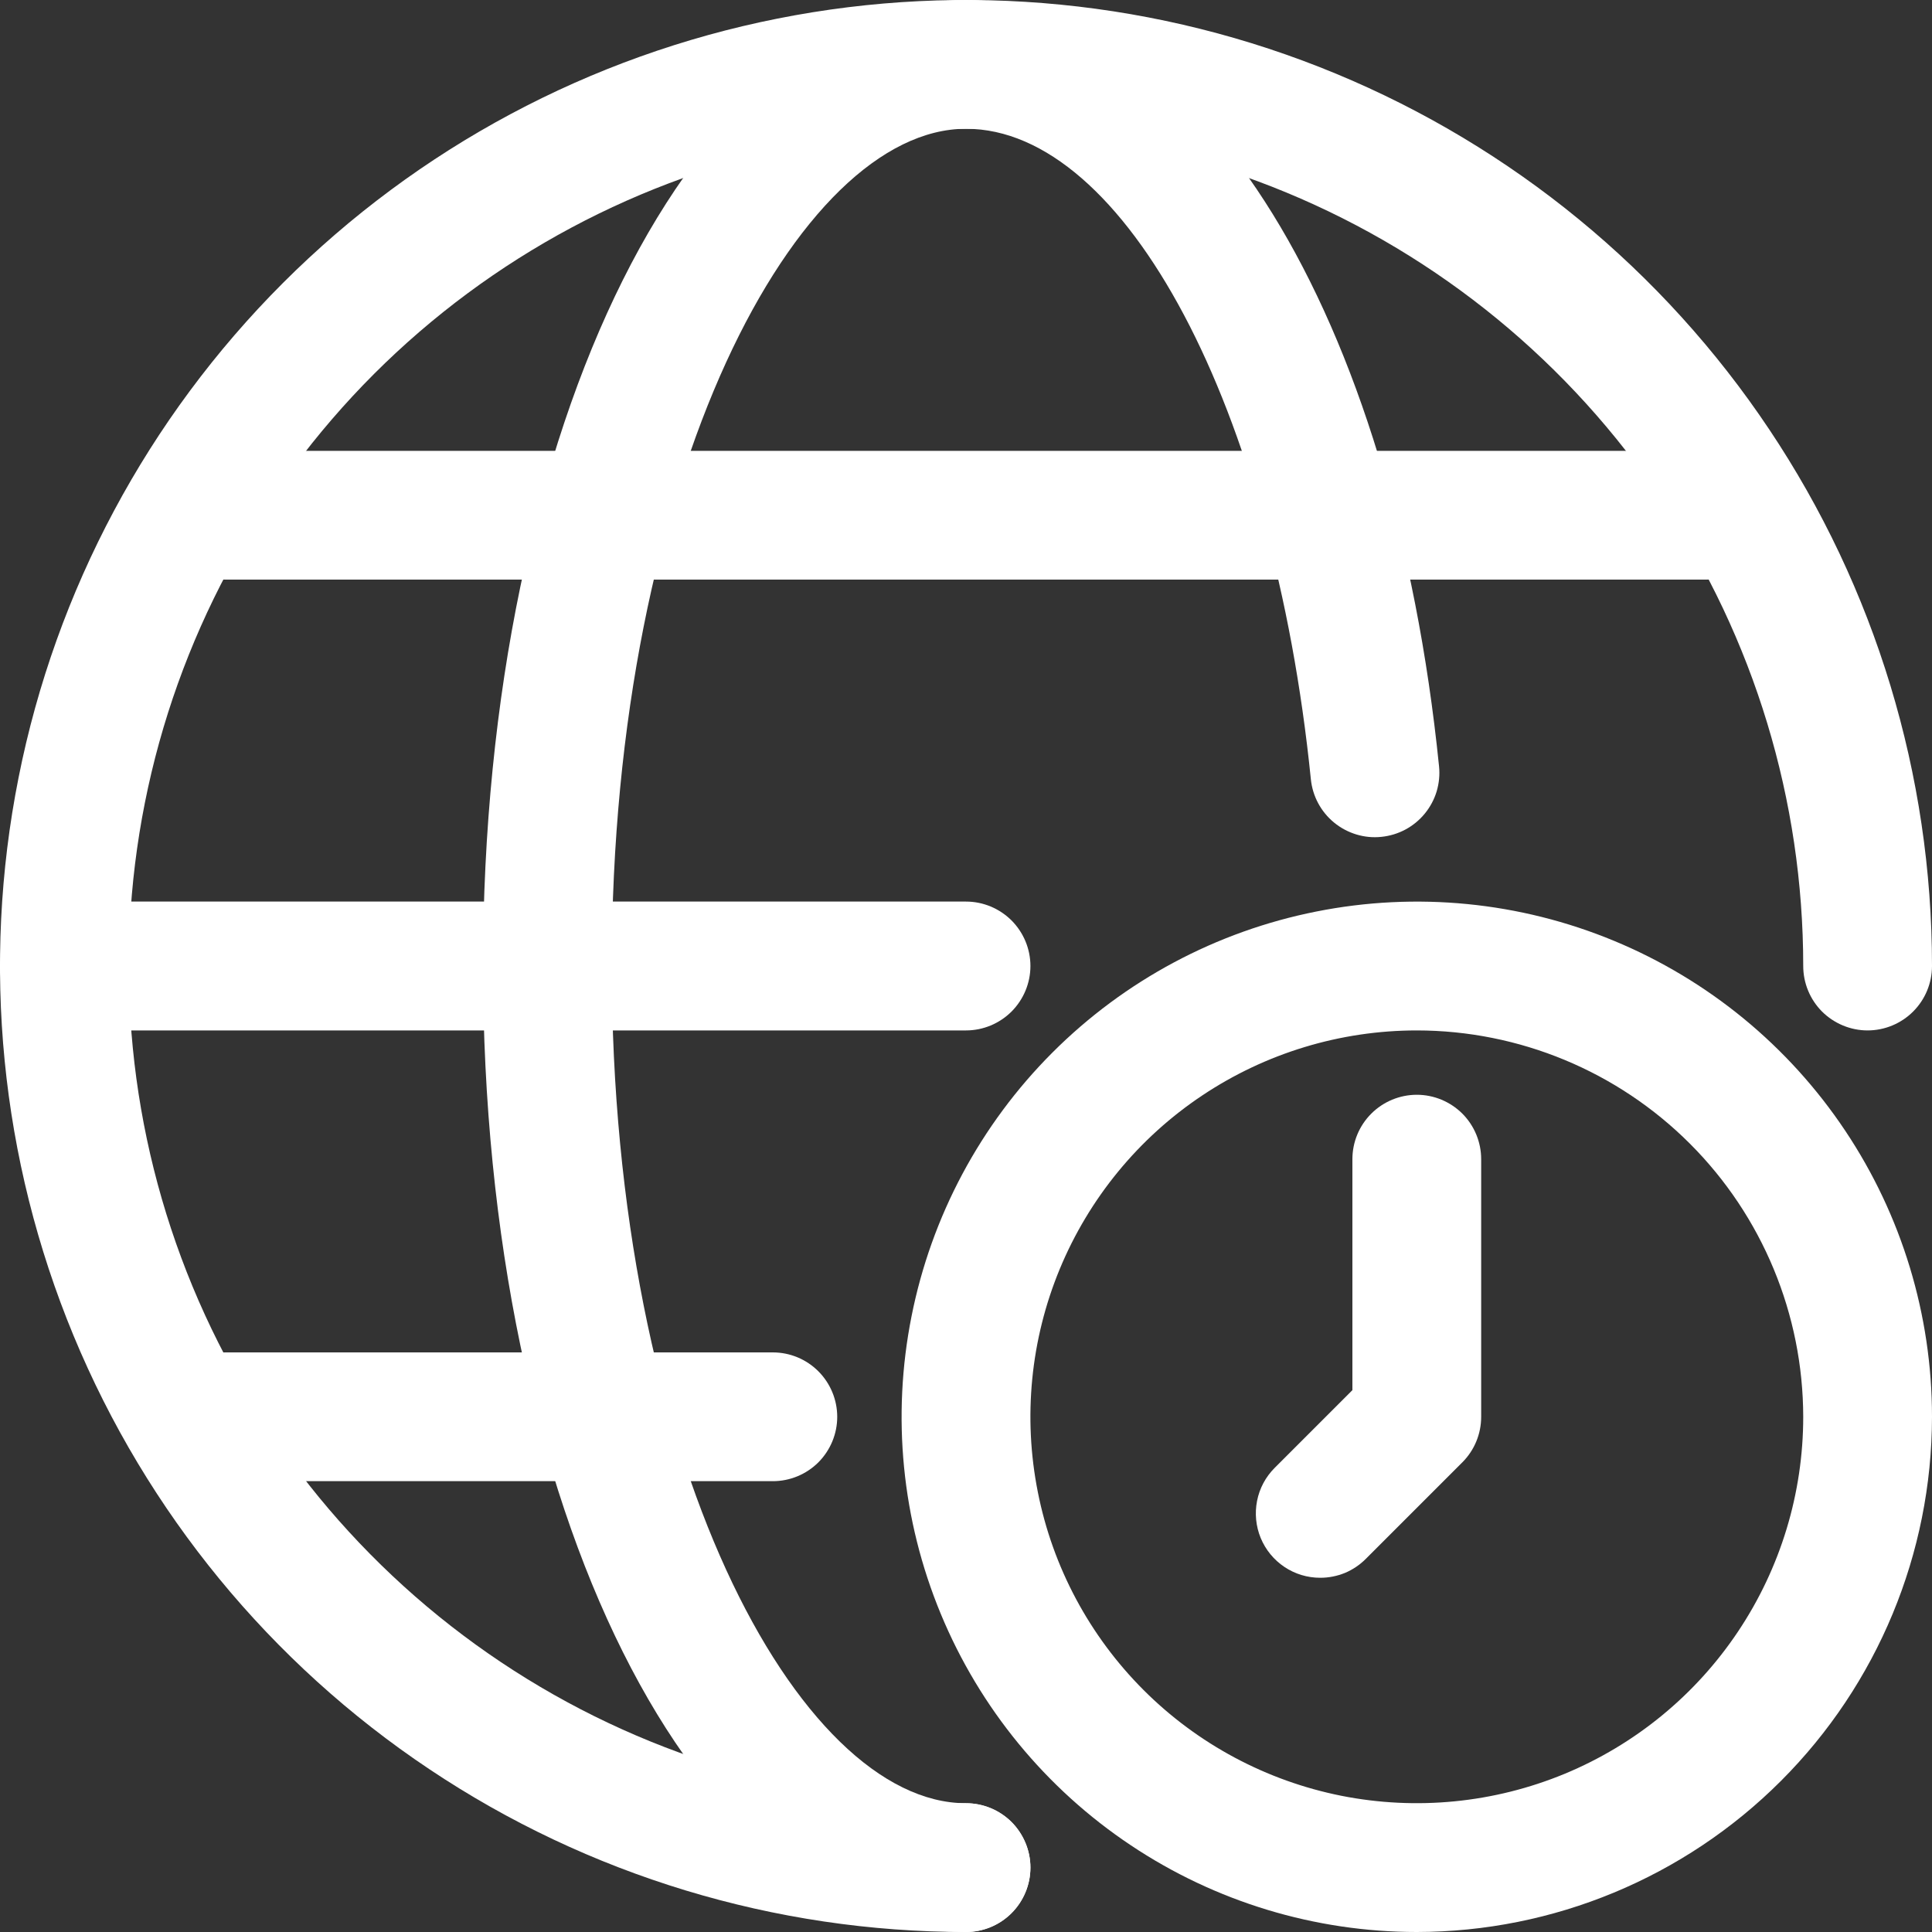 <svg width="26" height="26" viewBox="0 0 26 26" fill="none" xmlns="http://www.w3.org/2000/svg">
<rect x="0" y="0" width="26" height="26" fill="#333333" stroke="none"/>
<path d="M13 26C10.429 26 7.915 25.238 5.778 23.809C3.64 22.381 1.974 20.35 0.99 17.975C0.006 15.599 -0.252 12.986 0.25 10.464C0.751 7.942 1.99 5.626 3.808 3.808C5.626 1.99 7.942 0.751 10.464 0.25C12.986 -0.252 15.599 0.006 17.975 0.99C20.35 1.974 22.381 3.64 23.809 5.778C25.238 7.915 26 10.429 26 13C26 13.23 25.909 13.45 25.746 13.613C25.584 13.775 25.363 13.867 25.133 13.867C24.904 13.867 24.683 13.775 24.52 13.613C24.358 13.45 24.267 13.23 24.267 13C24.267 10.772 23.606 8.593 22.368 6.741C21.13 4.888 19.37 3.444 17.312 2.591C15.253 1.738 12.988 1.515 10.802 1.95C8.616 2.385 6.609 3.458 5.033 5.033C3.458 6.609 2.385 8.616 1.95 10.802C1.515 12.988 1.738 15.253 2.591 17.312C3.444 19.37 4.888 21.13 6.741 22.368C8.593 23.606 10.772 24.267 13 24.267C13.23 24.267 13.45 24.358 13.613 24.52C13.775 24.683 13.867 24.904 13.867 25.133C13.867 25.363 13.775 25.584 13.613 25.746C13.45 25.909 13.23 26 13 26Z" fill="white"/>
<path d="M22.967 7.8H3.033C2.803 7.8 2.583 7.709 2.421 7.546C2.258 7.384 2.167 7.163 2.167 6.933C2.167 6.703 2.258 6.483 2.421 6.321C2.583 6.158 2.803 6.067 3.033 6.067H22.967C23.197 6.067 23.417 6.158 23.579 6.321C23.742 6.483 23.833 6.703 23.833 6.933C23.833 7.163 23.742 7.384 23.579 7.546C23.417 7.709 23.197 7.8 22.967 7.8ZM13 13.867H0.867C0.637 13.867 0.416 13.775 0.254 13.613C0.091 13.45 0 13.23 0 13C0 12.77 0.091 12.55 0.254 12.387C0.416 12.225 0.637 12.133 0.867 12.133H13C13.23 12.133 13.45 12.225 13.613 12.387C13.775 12.55 13.867 12.77 13.867 13C13.867 13.23 13.775 13.45 13.613 13.613C13.45 13.775 13.23 13.867 13 13.867ZM10.4 19.933H3.033C2.803 19.933 2.583 19.842 2.421 19.68C2.258 19.517 2.167 19.297 2.167 19.067C2.167 18.837 2.258 18.616 2.421 18.454C2.583 18.291 2.803 18.2 3.033 18.2H10.4C10.63 18.2 10.85 18.291 11.013 18.454C11.175 18.616 11.267 18.837 11.267 19.067C11.267 19.297 11.175 19.517 11.013 19.68C10.85 19.842 10.63 19.933 10.4 19.933Z" fill="white"/>
<path d="M13 26C9.355 26 6.5 20.29 6.5 13C6.5 5.71 9.355 7.62939e-06 13 7.62939e-06C16.133 7.62939e-06 18.751 4.241 19.366 10.313C19.378 10.427 19.366 10.541 19.334 10.65C19.301 10.759 19.247 10.86 19.175 10.948C19.029 11.127 18.819 11.239 18.59 11.262C18.477 11.274 18.363 11.263 18.254 11.23C18.145 11.197 18.043 11.143 17.955 11.071C17.777 10.926 17.664 10.715 17.641 10.487C17.136 5.497 15.14 1.733 13 1.733C10.747 1.733 8.233 6.36 8.233 13C8.233 19.64 10.747 24.267 13 24.267C13.23 24.267 13.45 24.358 13.613 24.52C13.775 24.683 13.867 24.904 13.867 25.133C13.867 25.363 13.775 25.584 13.613 25.746C13.45 25.909 13.23 26 13 26Z" fill="white"/>
<path d="M19.067 26C17.695 26 16.355 25.593 15.215 24.831C14.075 24.07 13.186 22.987 12.661 21.72C12.136 20.453 11.999 19.059 12.267 17.714C12.534 16.369 13.194 15.134 14.164 14.164C15.134 13.194 16.369 12.534 17.714 12.267C19.059 11.999 20.453 12.136 21.72 12.661C22.987 13.186 24.07 14.075 24.831 15.215C25.593 16.355 26 17.695 26 19.067C25.998 20.905 25.267 22.667 23.967 23.967C22.667 25.267 20.905 25.998 19.067 26ZM19.067 13.867C18.038 13.867 17.033 14.172 16.178 14.743C15.322 15.314 14.656 16.127 14.262 17.077C13.869 18.027 13.766 19.072 13.967 20.081C14.167 21.09 14.662 22.016 15.39 22.744C16.117 23.471 17.044 23.966 18.052 24.167C19.061 24.367 20.106 24.264 21.057 23.871C22.007 23.477 22.819 22.811 23.39 21.956C23.962 21.101 24.267 20.095 24.267 19.067C24.265 17.688 23.717 16.366 22.742 15.391C21.767 14.416 20.445 13.868 19.067 13.867Z" fill="white"/>
<path d="M17.767 21.233C17.595 21.233 17.428 21.183 17.285 21.087C17.143 20.992 17.032 20.857 16.966 20.698C16.901 20.54 16.884 20.366 16.917 20.198C16.95 20.029 17.033 19.875 17.154 19.754L18.2 18.708V15.6C18.2 15.37 18.291 15.15 18.454 14.987C18.616 14.825 18.837 14.733 19.067 14.733C19.297 14.733 19.517 14.825 19.68 14.987C19.842 15.15 19.933 15.37 19.933 15.6V19.067C19.933 19.297 19.842 19.517 19.68 19.679L18.38 20.979C18.299 21.06 18.204 21.124 18.099 21.168C17.993 21.211 17.881 21.233 17.767 21.233Z" fill="white"/>
</svg>

